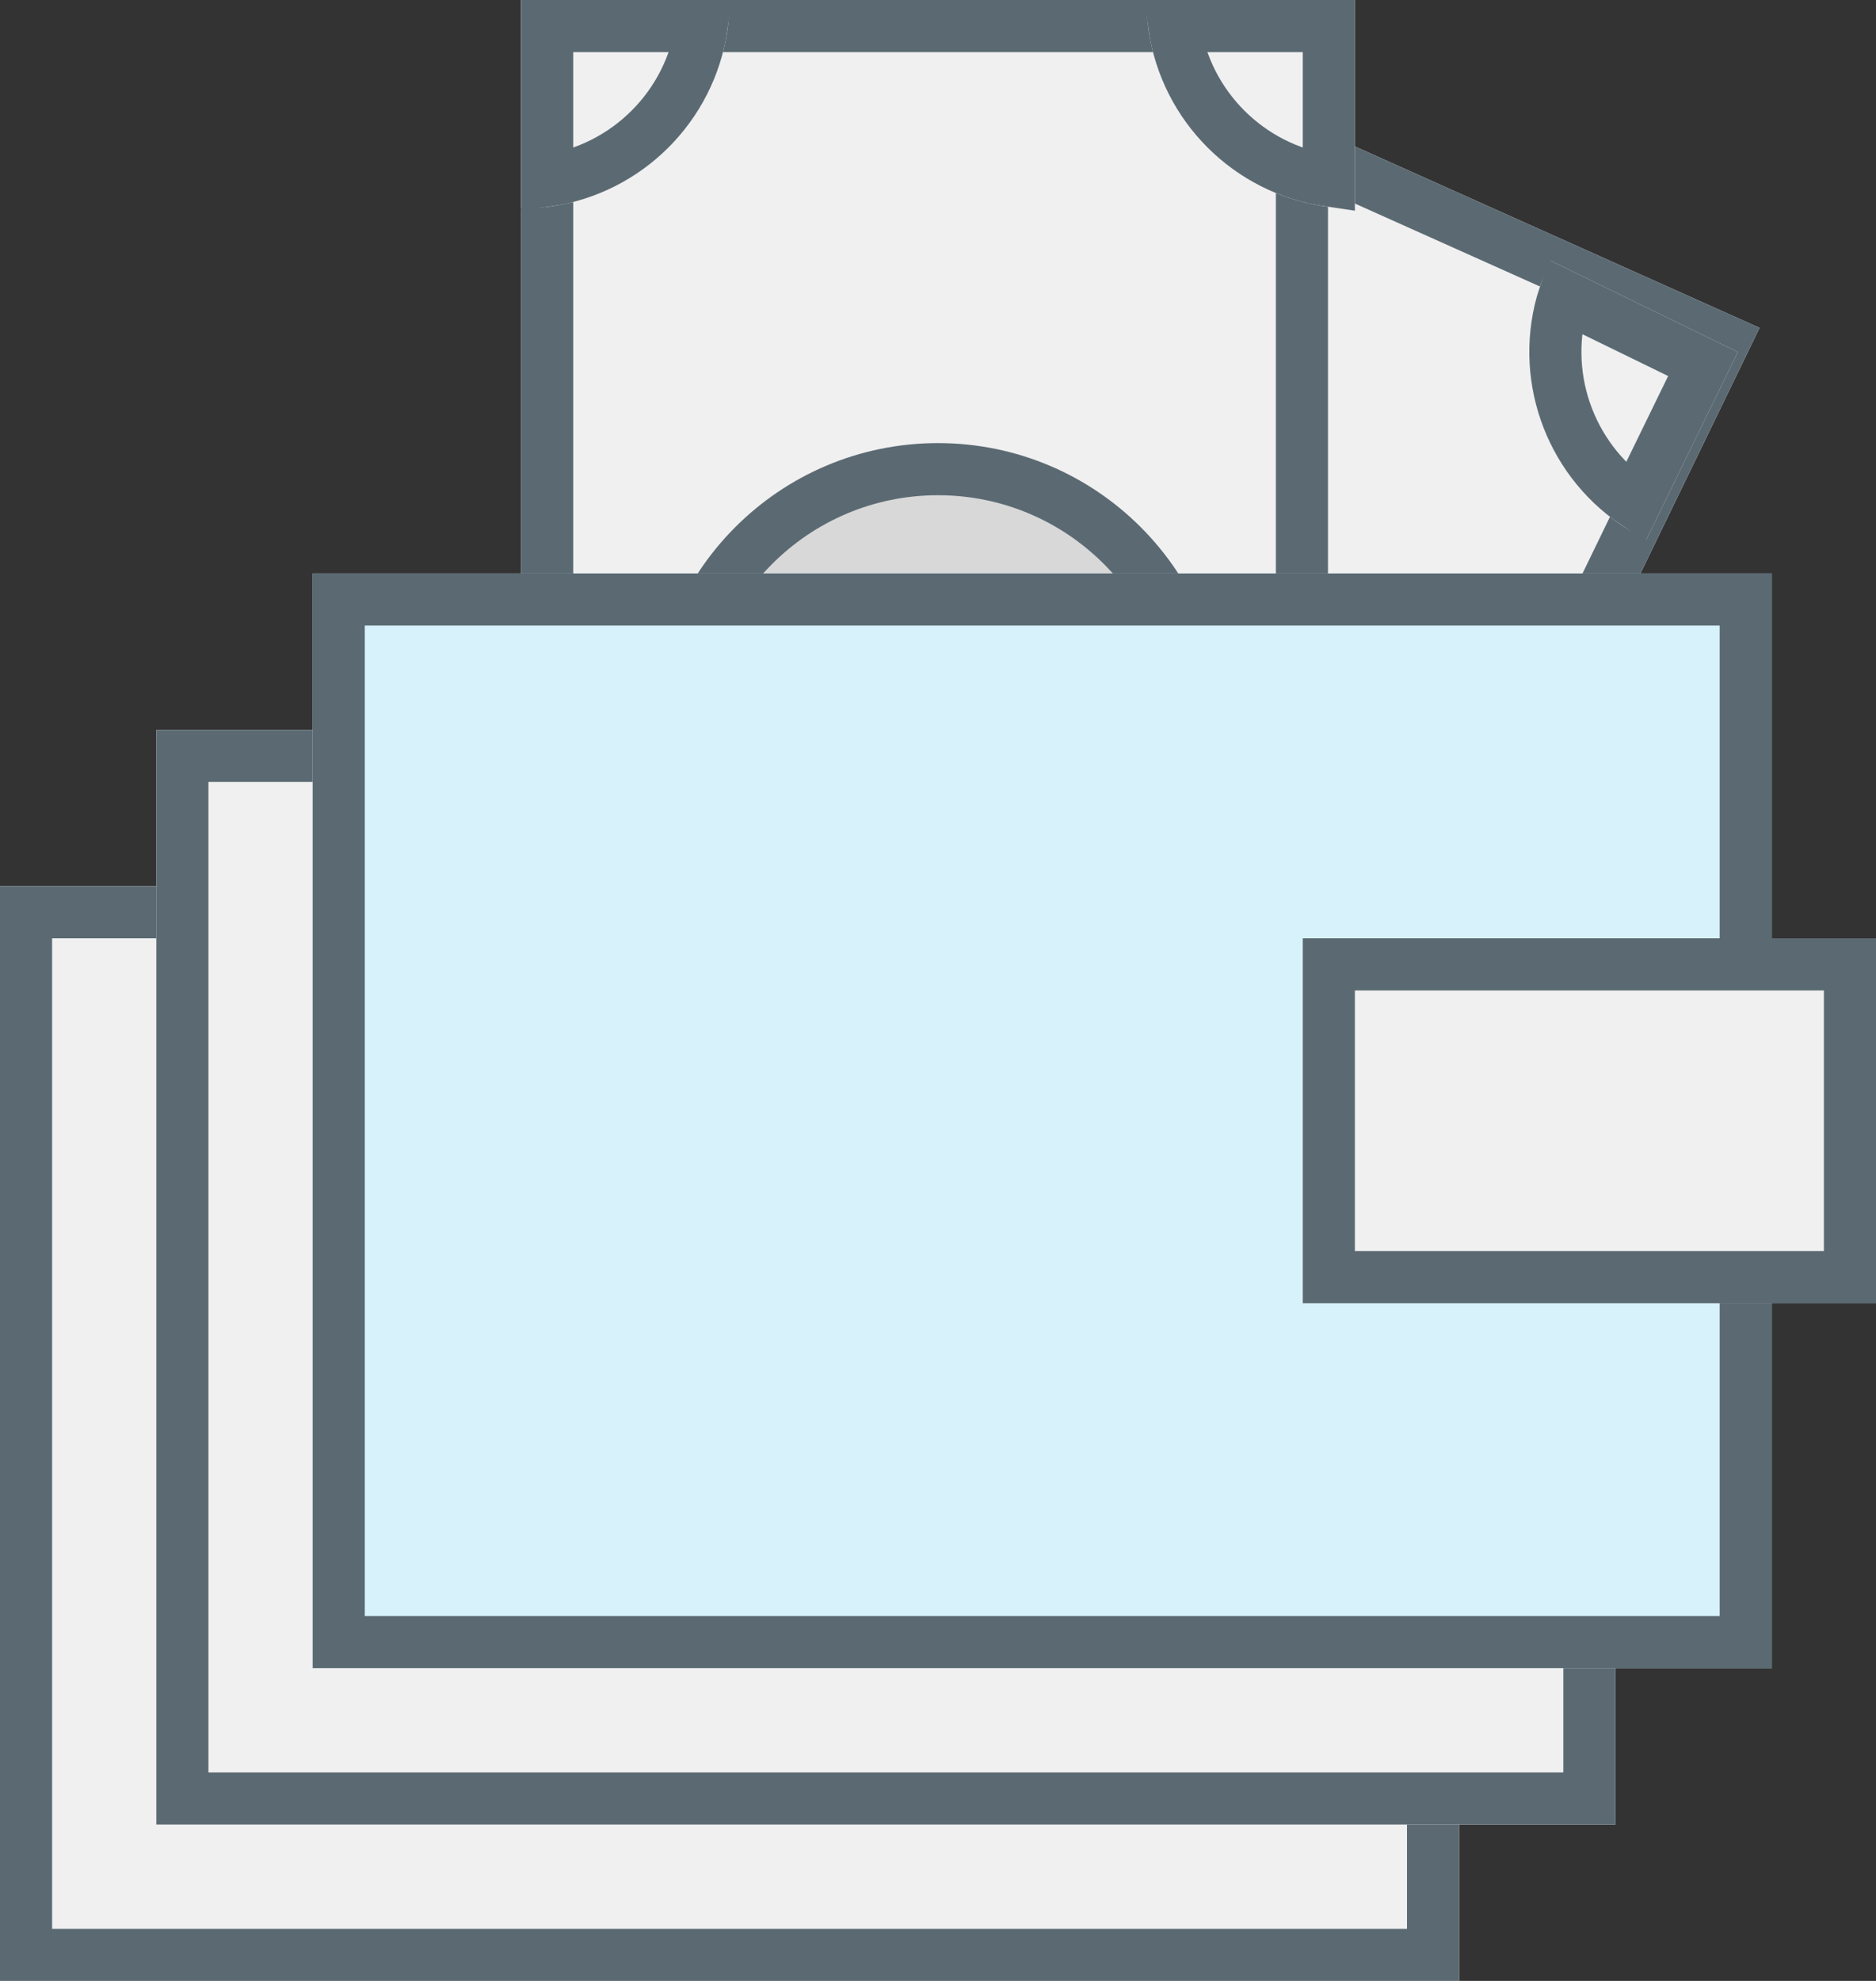 <?xml version="1.0" encoding="UTF-8"?>
<svg width="36px" height="38px" viewBox="0 0 36 38" version="1.1" xmlns="http://www.w3.org/2000/svg" xmlns:xlink="http://www.w3.org/1999/xlink">
    <rect x="0" y="0" width="36" height="38" fill="#333333" stroke="none"/>
    <!-- Generator: Sketch 46.2 (44496) - http://www.bohemiancoding.com/sketch -->
    <title>Group 19</title>
    <desc>Created with Sketch.</desc>
    <defs>
        <polygon id="path-1" points="9 22.117 19.732 0 33.766 6.289 23.034 28.406"></polygon>
        <polygon id="path-2" points="10 24.403 10 0 25.484 0 25.484 24.403"></polygon>
        <rect id="path-3" x="0" y="17" width="28" height="21"></rect>
        <rect id="path-4" x="3" y="14" width="28" height="21"></rect>
        <rect id="path-5" x="6" y="11" width="28" height="21"></rect>
        <path d="M10,0 L14,0 L14,0 L14,0 C14,2.209 12.209,4 10,4 L10,4 L10,0 Z" id="path-6"></path>
        <path d="M22,0 L26,0 L26,0 L26,0 C26,2.209 24.209,4 22,4 L22,4 L22,0 Z" id="path-7"></path>
        <path d="M28.674,5.674 L32.674,5.674 L32.674,5.674 L32.674,5.674 C32.674,7.883 30.883,9.674 28.674,9.674 L28.674,9.674 L28.674,5.674 Z" id="path-8"></path>
        <rect id="path-9" x="25" y="18" width="11" height="7"></rect>
    </defs>
    <g id="wallets" stroke="none" stroke-width="1" fill="none" fill-rule="evenodd">
        <g id="1" transform="translate(-190, -587)">
            <g id="Group-19" transform="translate(190, 587)">
                <g id="Rectangle-3">
                    <use fill="#F0F0F0" fill-rule="evenodd" xlink:href="#path-1"></use>
                    <path stroke="#5B6A72" stroke-width="1" d="M9.675,21.872 L22.795,27.751 L33.091,6.534 L19.97,0.655 L9.675,21.872 Z"></path>
                </g>
                <ellipse id="Oval-3" stroke="#5B6A72" fill="#D8D8D8" cx="20.646" cy="15.465" rx="4.646" ry="4.465"></ellipse>
                <path d="M19,3.794 L23.277,2 L23.103,2.36 C22.382,3.844 20.545,4.487 19,3.794 Z" id="Path-6" stroke="#5B6A72"></path>
                <g id="Rectangle-3">
                    <use fill="#F0F0F0" fill-rule="evenodd" xlink:href="#path-2"></use>
                    <path stroke="#5B6A72" stroke-width="1" d="M10.5,23.903 L24.984,23.903 L24.984,0.5 L10.5,0.5 L10.5,23.903 Z"></path>
                </g>
                <circle id="Oval-3" stroke="#5B6A72" fill="#D8D8D8" cx="18" cy="14" r="5"></circle>
                <g id="Rectangle-4">
                    <use fill="#F0F0F0" fill-rule="evenodd" xlink:href="#path-3"></use>
                    <rect stroke="#5B6A72" stroke-width="1" x="0.5" y="17.5" width="27" height="20"></rect>
                </g>
                <g id="Rectangle-4">
                    <use fill="#F0F0F0" fill-rule="evenodd" xlink:href="#path-4"></use>
                    <rect stroke="#5B6A72" stroke-width="1" x="3.5" y="14.5" width="27" height="20"></rect>
                </g>
                <g id="Rectangle-4">
                    <use fill="#D7F2FB" fill-rule="evenodd" xlink:href="#path-5"></use>
                    <rect stroke="#5B6A72" stroke-width="1" x="6.5" y="11.5" width="27" height="20"></rect>
                </g>
                <g id="Rectangle-5">
                    <use fill="#F0F0F0" fill-rule="evenodd" xlink:href="#path-6"></use>
                    <path stroke="#5B6A72" stroke-width="1" d="M10.5,0.5 L10.5,3.465 C12.033,3.245 13.245,2.033 13.465,0.5 L10.5,0.5 Z"></path>
                </g>
                <g id="Rectangle-5" transform="translate(24, 2) rotate(-270) translate(-24, -2) ">
                    <use fill="#F0F0F0" fill-rule="evenodd" xlink:href="#path-7"></use>
                    <path stroke="#5B6A72" stroke-width="1" d="M22.5,0.5 L22.5,3.465 C24.033,3.245 25.245,2.033 25.465,0.5 L22.5,0.5 Z"></path>
                </g>
                <g id="Rectangle-5" transform="translate(30.674, 7.674) rotate(-244) translate(-30.674, -7.674) ">
                    <use fill="#F0F0F0" fill-rule="evenodd" xlink:href="#path-8"></use>
                    <path stroke="#5B6A72" stroke-width="1" d="M29.174,6.174 L29.174,9.139 C30.707,8.92 31.92,7.707 32.139,6.174 L29.174,6.174 Z"></path>
                </g>
                <g id="Rectangle-10">
                    <use fill="#F0F0F0" fill-rule="evenodd" xlink:href="#path-9"></use>
                    <rect stroke="#5B6A72" stroke-width="1" x="25.5" y="18.5" width="10" height="6"></rect>
                </g>
            </g>
        </g>
    </g>
</svg>